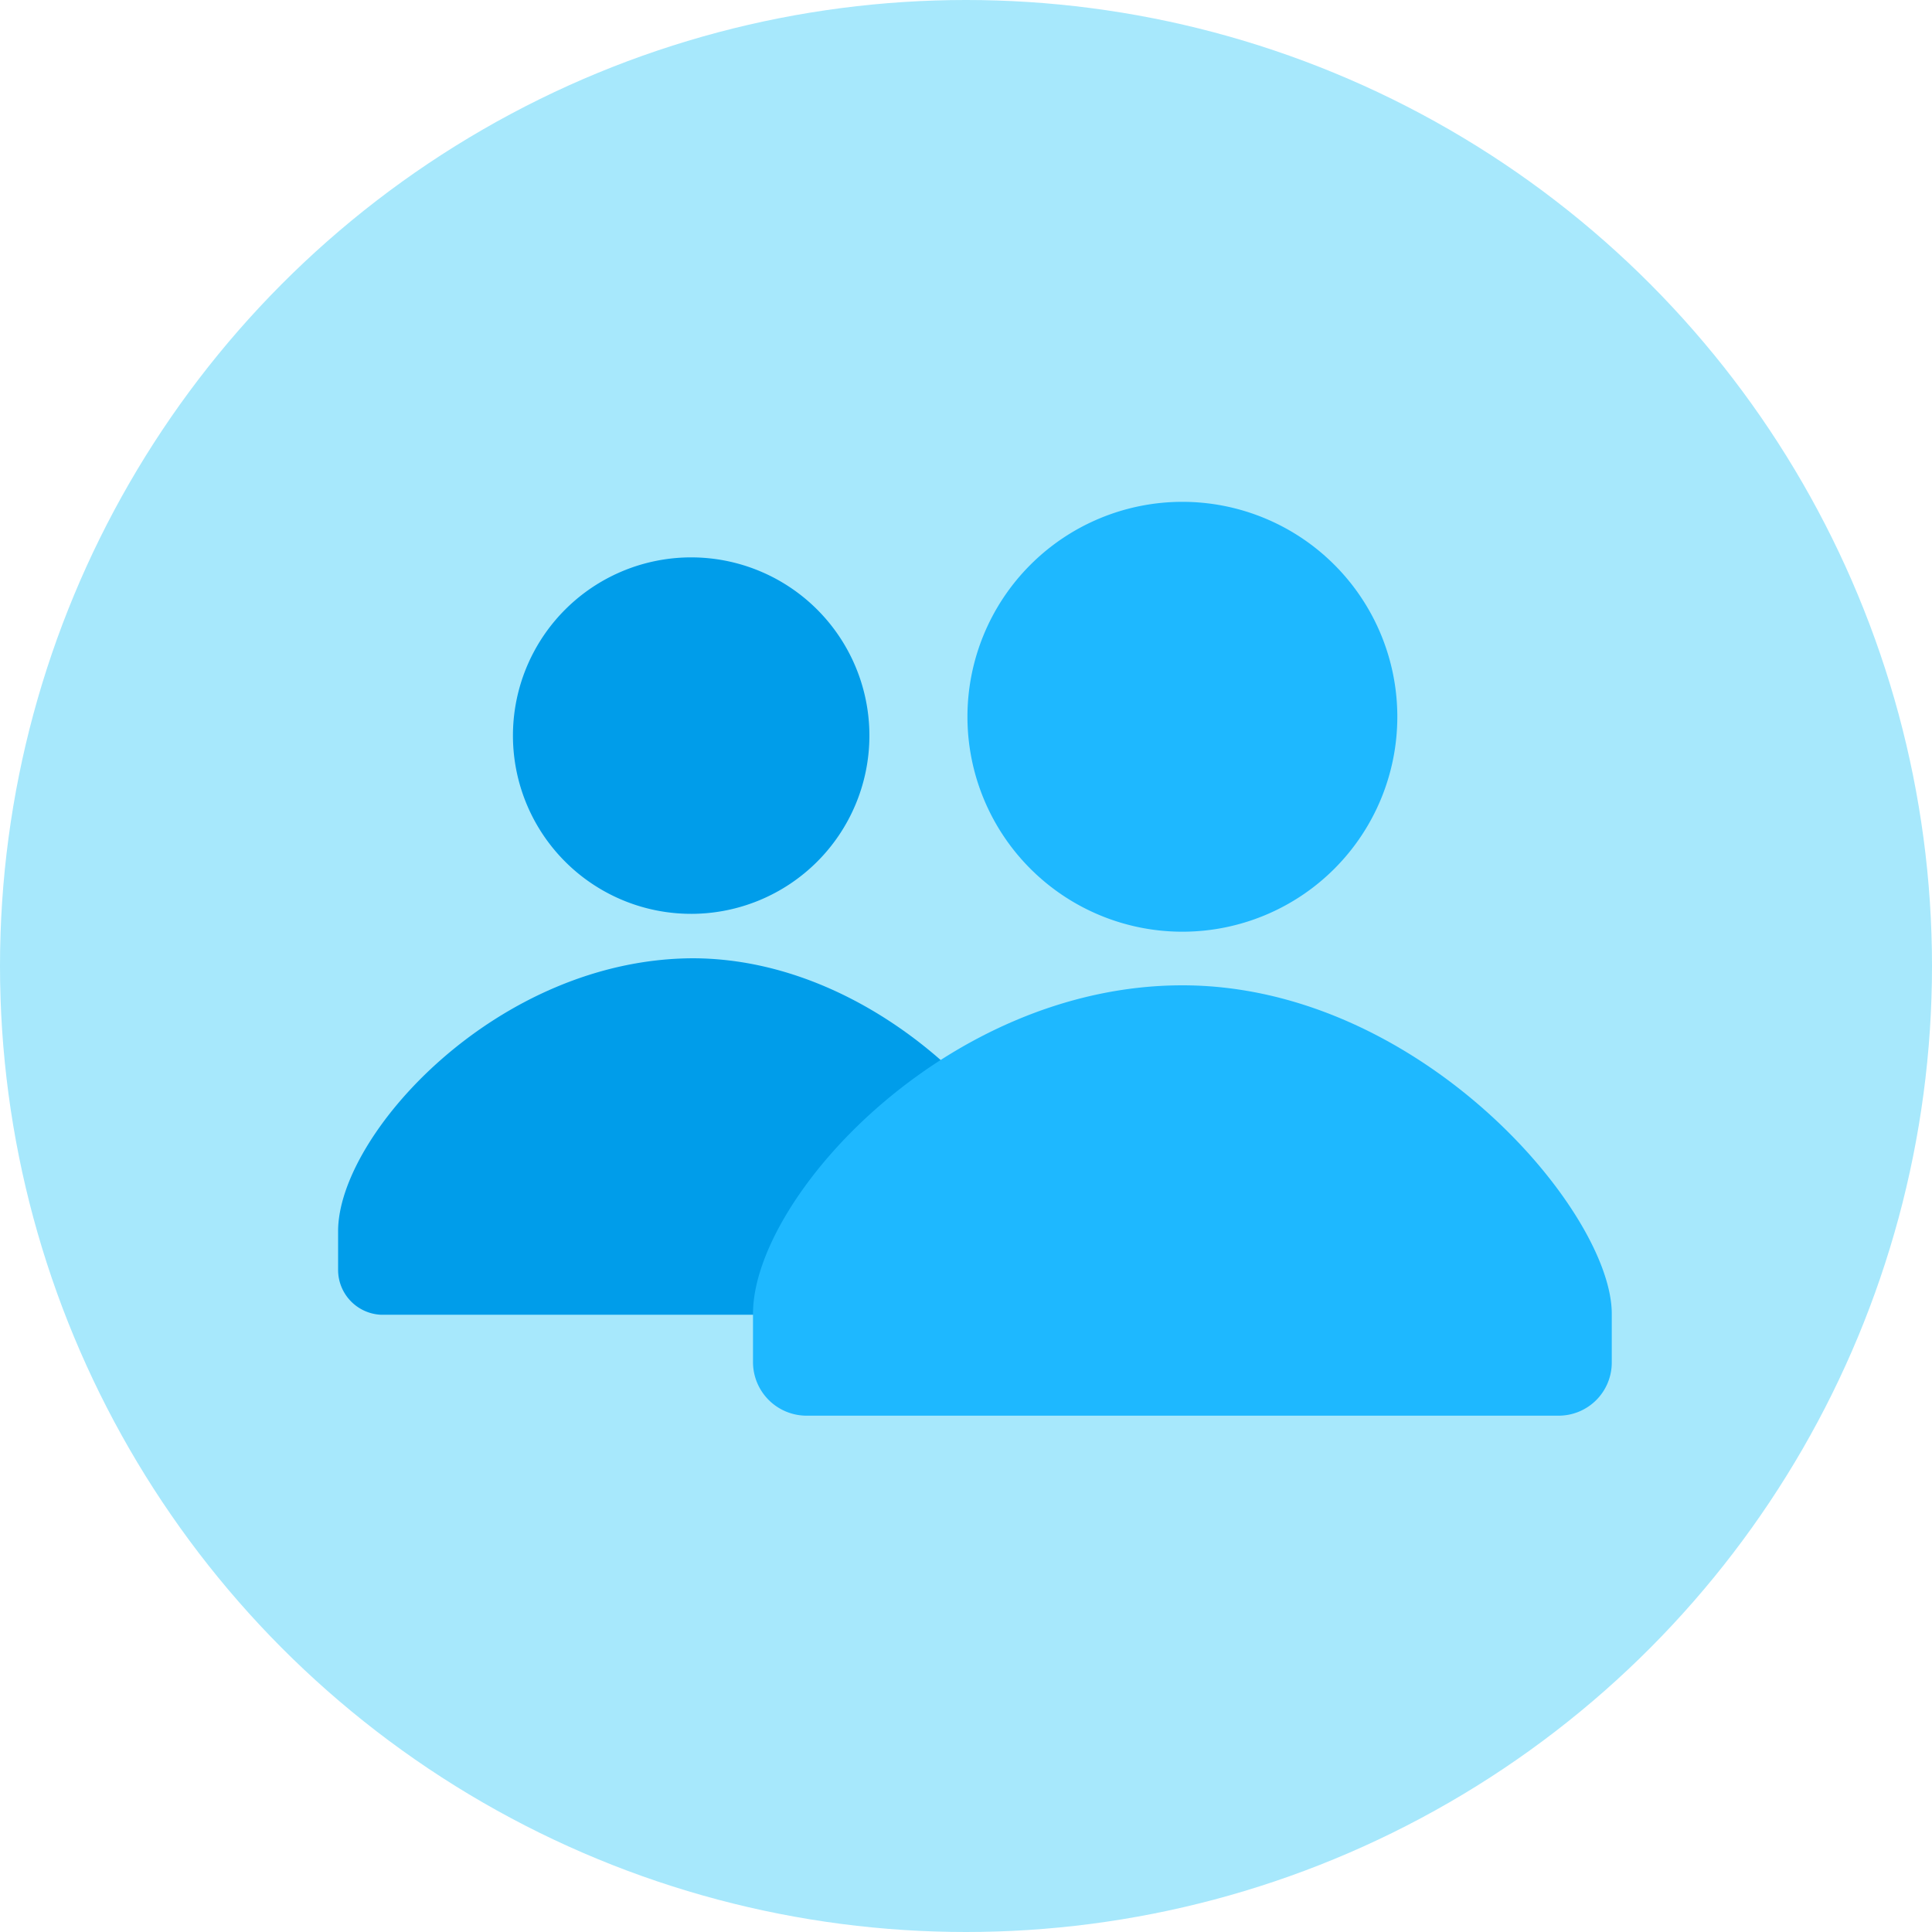 <svg xmlns="http://www.w3.org/2000/svg" viewBox="0 0 40 40"><defs><style>.cls-1{fill:#a7e8fc;}.cls-2{fill:#009dea;}.cls-3{fill:#1eb8ff;}</style></defs><title>features_ab</title><g id="Ebene_2" data-name="Ebene 2"><g id="Symbole"><circle class="cls-1" cx="20" cy="20" r="20"/><path class="cls-2" d="M14.33,18.92A3.69,3.69,0,1,1,18,15.24a3.69,3.69,0,0,1-3.69,3.68Z"/><path class="cls-2" d="M14.33,19.84c4.07,0,7.37,3.89,7.37,5.65v.8a.92.92,0,0,1-.92.93H7.88A.93.93,0,0,1,7,26.29v-.8c0-2,3.3-5.65,7.37-5.65Z"/><path class="cls-3" d="M24.48,19.29a4.45,4.45,0,1,1,4.45-4.45,4.45,4.45,0,0,1-4.45,4.45Z"/><path class="cls-3" d="M24.48,20.4c4.91,0,8.89,4.68,8.89,6.8v1a1.1,1.1,0,0,1-1.11,1.11H16.7a1.11,1.11,0,0,1-1.11-1.11v-1c0-2.4,4-6.8,8.89-6.8Z"/></g></g></svg>